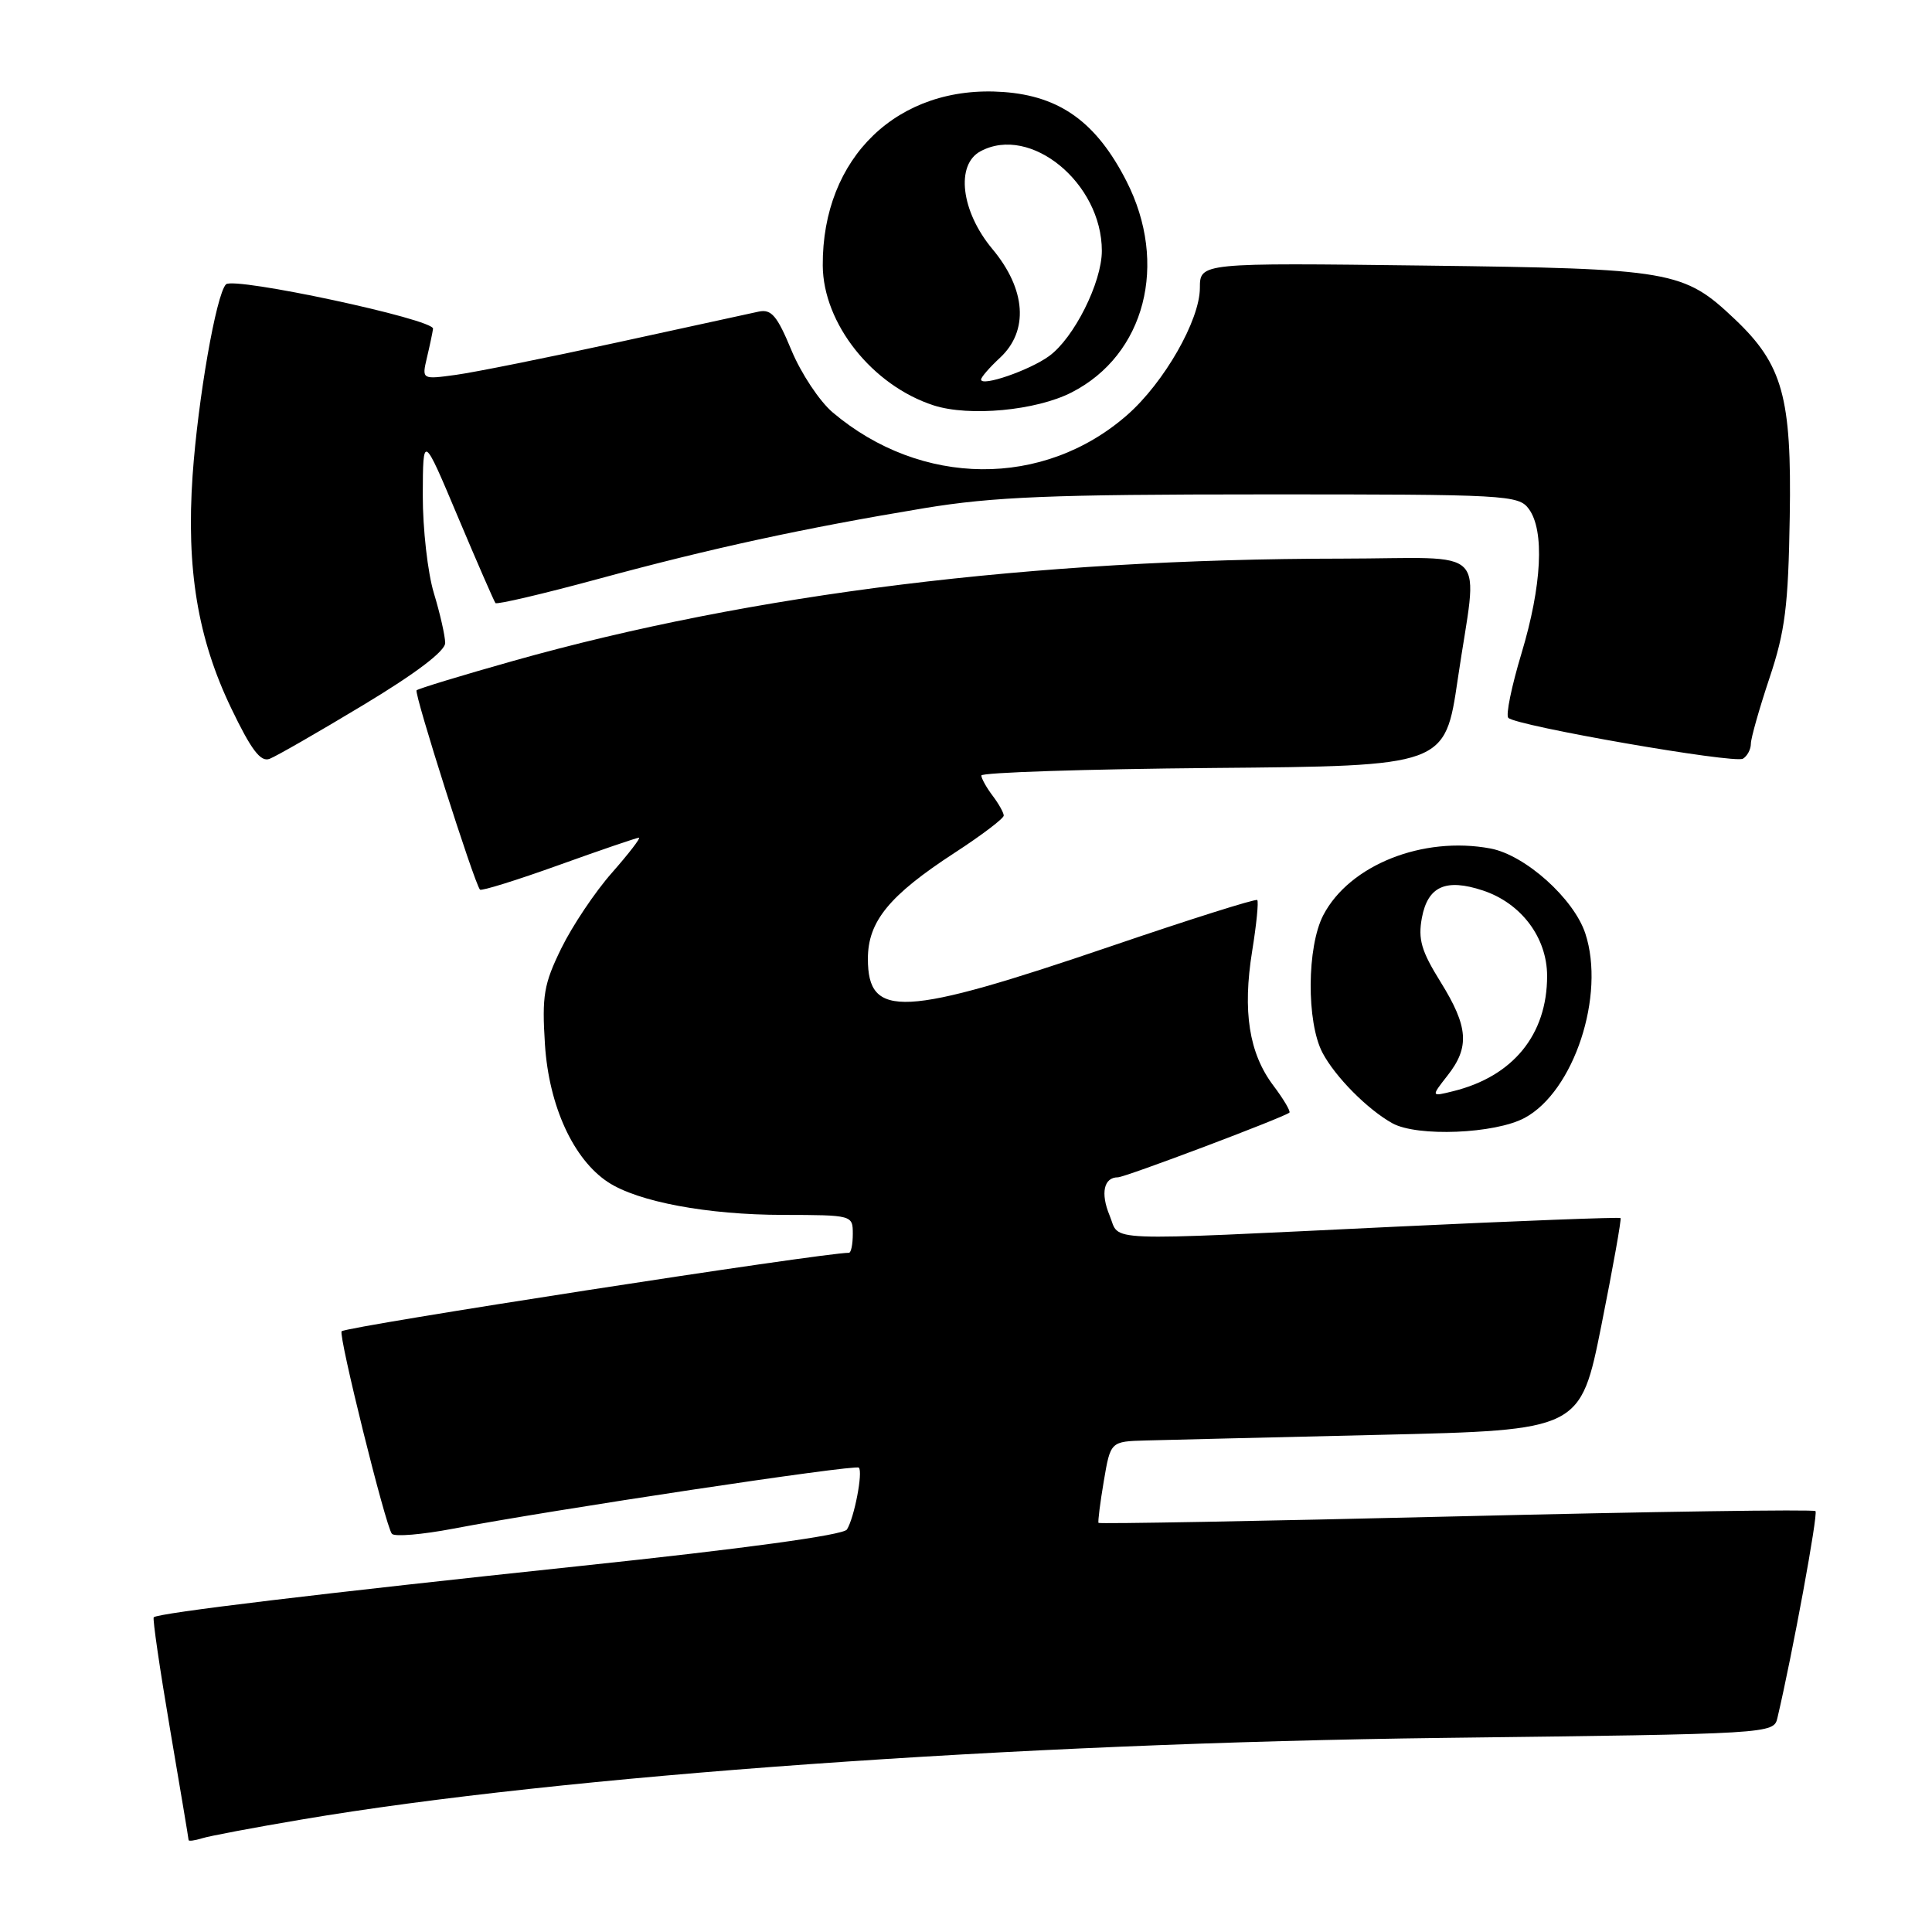 <?xml version="1.0" encoding="UTF-8" standalone="no"?>
<!DOCTYPE svg PUBLIC "-//W3C//DTD SVG 1.1//EN" "http://www.w3.org/Graphics/SVG/1.1/DTD/svg11.dtd" >
<svg xmlns="http://www.w3.org/2000/svg" xmlns:xlink="http://www.w3.org/1999/xlink" version="1.1" viewBox="0 0 256 256">
 <g >
 <path fill="currentColor"
d=" M 40.00 241.09 C 74.36 235.27 134.43 230.98 191.26 230.28 C 234.84 229.75 235.03 229.74 235.52 227.62 C 237.52 219.12 240.93 200.59 240.56 200.23 C 240.32 199.98 218.88 200.30 192.93 200.93 C 166.97 201.56 145.66 201.94 145.56 201.79 C 145.46 201.63 145.77 199.14 146.26 196.25 C 147.15 191.00 147.15 191.00 151.83 190.87 C 154.40 190.80 168.40 190.46 182.95 190.12 C 209.41 189.50 209.41 189.50 212.20 175.58 C 213.73 167.92 214.87 161.54 214.73 161.40 C 214.59 161.26 201.21 161.77 184.99 162.54 C 145.17 164.44 148.48 164.57 147.03 161.06 C 145.80 158.10 146.26 156.00 148.13 156.00 C 149.08 156.00 170.07 148.08 170.85 147.43 C 171.04 147.26 170.08 145.64 168.71 143.82 C 165.50 139.55 164.63 134.01 165.92 126.01 C 166.49 122.49 166.79 119.45 166.59 119.26 C 166.39 119.06 157.68 121.81 147.24 125.37 C 119.58 134.79 115.00 135.03 115.00 127.04 C 115.00 122.10 117.82 118.65 126.48 113.01 C 130.07 110.68 133.00 108.45 133.00 108.07 C 133.00 107.69 132.34 106.51 131.53 105.44 C 130.72 104.37 130.05 103.17 130.03 102.76 C 130.01 102.36 143.83 101.91 160.74 101.76 C 191.47 101.50 191.47 101.50 193.16 90.00 C 195.82 71.89 197.85 74.00 177.75 74.02 C 136.90 74.05 99.69 78.65 68.05 87.56 C 61.20 89.49 55.42 91.25 55.20 91.47 C 54.83 91.84 62.83 116.99 63.60 117.88 C 63.78 118.09 68.48 116.63 74.04 114.63 C 79.60 112.63 84.38 111.00 84.66 111.00 C 84.94 111.00 83.34 113.08 81.10 115.63 C 78.85 118.17 75.83 122.69 74.38 125.65 C 72.05 130.41 71.80 131.93 72.21 138.42 C 72.74 146.56 75.98 153.63 80.58 156.65 C 84.55 159.25 93.75 160.97 103.75 160.98 C 112.95 161.00 113.00 161.01 113.00 163.50 C 113.00 164.88 112.77 166.00 112.49 166.00 C 109.01 166.00 45.90 175.76 45.27 176.40 C 44.80 176.87 51.11 202.31 51.93 203.24 C 52.29 203.65 55.94 203.34 60.04 202.56 C 73.03 200.08 113.35 194.01 113.80 194.47 C 114.37 195.04 113.19 201.15 112.22 202.67 C 111.76 203.41 98.58 205.21 76.99 207.49 C 42.40 211.15 20.94 213.73 20.37 214.30 C 20.20 214.47 21.17 221.11 22.52 229.05 C 23.87 237.00 24.99 243.64 24.99 243.82 C 25.00 243.99 25.79 243.89 26.75 243.59 C 27.71 243.28 33.67 242.16 40.00 241.09 Z  M 202.02 148.13 C 208.56 144.62 212.76 131.86 210.06 123.68 C 208.53 119.06 202.10 113.30 197.50 112.43 C 188.53 110.75 178.82 114.62 175.35 121.25 C 173.16 125.44 173.10 135.44 175.24 139.50 C 176.93 142.70 181.22 147.02 184.50 148.84 C 187.80 150.66 198.08 150.24 202.02 148.13 Z  M 48.15 93.41 C 55.11 89.22 59.00 86.27 58.99 85.19 C 58.98 84.26 58.31 81.29 57.49 78.59 C 56.67 75.89 56.01 70.04 56.02 65.59 C 56.05 57.50 56.05 57.50 60.68 68.50 C 63.23 74.55 65.47 79.68 65.65 79.91 C 65.83 80.13 71.95 78.70 79.24 76.72 C 94.26 72.64 106.52 69.98 122.50 67.33 C 131.60 65.83 139.33 65.51 167.33 65.51 C 199.67 65.50 201.22 65.59 202.58 67.44 C 204.68 70.31 204.31 77.58 201.61 86.56 C 200.29 90.93 199.50 94.78 199.86 95.12 C 200.96 96.20 229.83 101.22 230.95 100.53 C 231.53 100.18 232.00 99.28 232.00 98.55 C 232.00 97.82 233.11 93.91 234.46 89.86 C 236.54 83.65 236.96 80.31 237.15 68.50 C 237.42 52.64 236.22 48.31 229.88 42.30 C 223.07 35.85 221.62 35.60 188.75 35.19 C 159.00 34.82 159.00 34.82 158.99 38.16 C 158.98 42.43 154.25 50.69 149.38 54.97 C 138.30 64.70 122.06 64.56 110.34 54.65 C 108.60 53.18 106.14 49.47 104.87 46.41 C 102.98 41.84 102.21 40.93 100.53 41.29 C 99.42 41.53 90.95 43.37 81.72 45.39 C 72.49 47.40 62.90 49.33 60.42 49.67 C 55.89 50.29 55.89 50.29 56.57 47.39 C 56.95 45.80 57.31 44.08 57.38 43.56 C 57.54 42.31 30.97 36.63 29.94 37.68 C 28.64 39.03 26.23 52.87 25.52 63.00 C 24.67 75.38 26.19 84.59 30.63 93.83 C 33.29 99.37 34.53 101.01 35.72 100.55 C 36.59 100.22 42.18 97.01 48.15 93.41 Z  M 141.99 52.00 C 151.73 47.03 154.86 34.95 149.25 23.98 C 145.28 16.21 140.47 12.73 132.95 12.19 C 118.99 11.18 108.93 20.86 109.02 35.19 C 109.07 42.88 115.59 51.09 123.73 53.72 C 128.44 55.23 137.28 54.41 141.99 52.00 Z  M 191.80 142.52 C 194.77 138.75 194.57 136.05 190.88 130.11 C 188.33 126.01 187.88 124.46 188.41 121.60 C 189.20 117.44 191.57 116.37 196.48 117.99 C 201.57 119.67 205.00 124.24 205.00 129.33 C 205.00 137.10 200.49 142.63 192.55 144.59 C 189.61 145.32 189.61 145.32 191.80 142.52 Z  M 130.00 50.29 C 130.00 49.98 131.12 48.69 132.50 47.41 C 136.34 43.85 135.96 38.34 131.50 33.00 C 127.34 28.02 126.59 21.82 129.93 20.04 C 136.55 16.49 146.00 24.26 146.00 33.24 C 146.00 37.42 142.30 44.81 139.00 47.19 C 136.40 49.08 130.00 51.28 130.00 50.29 Z "/>
</g>
</svg>
